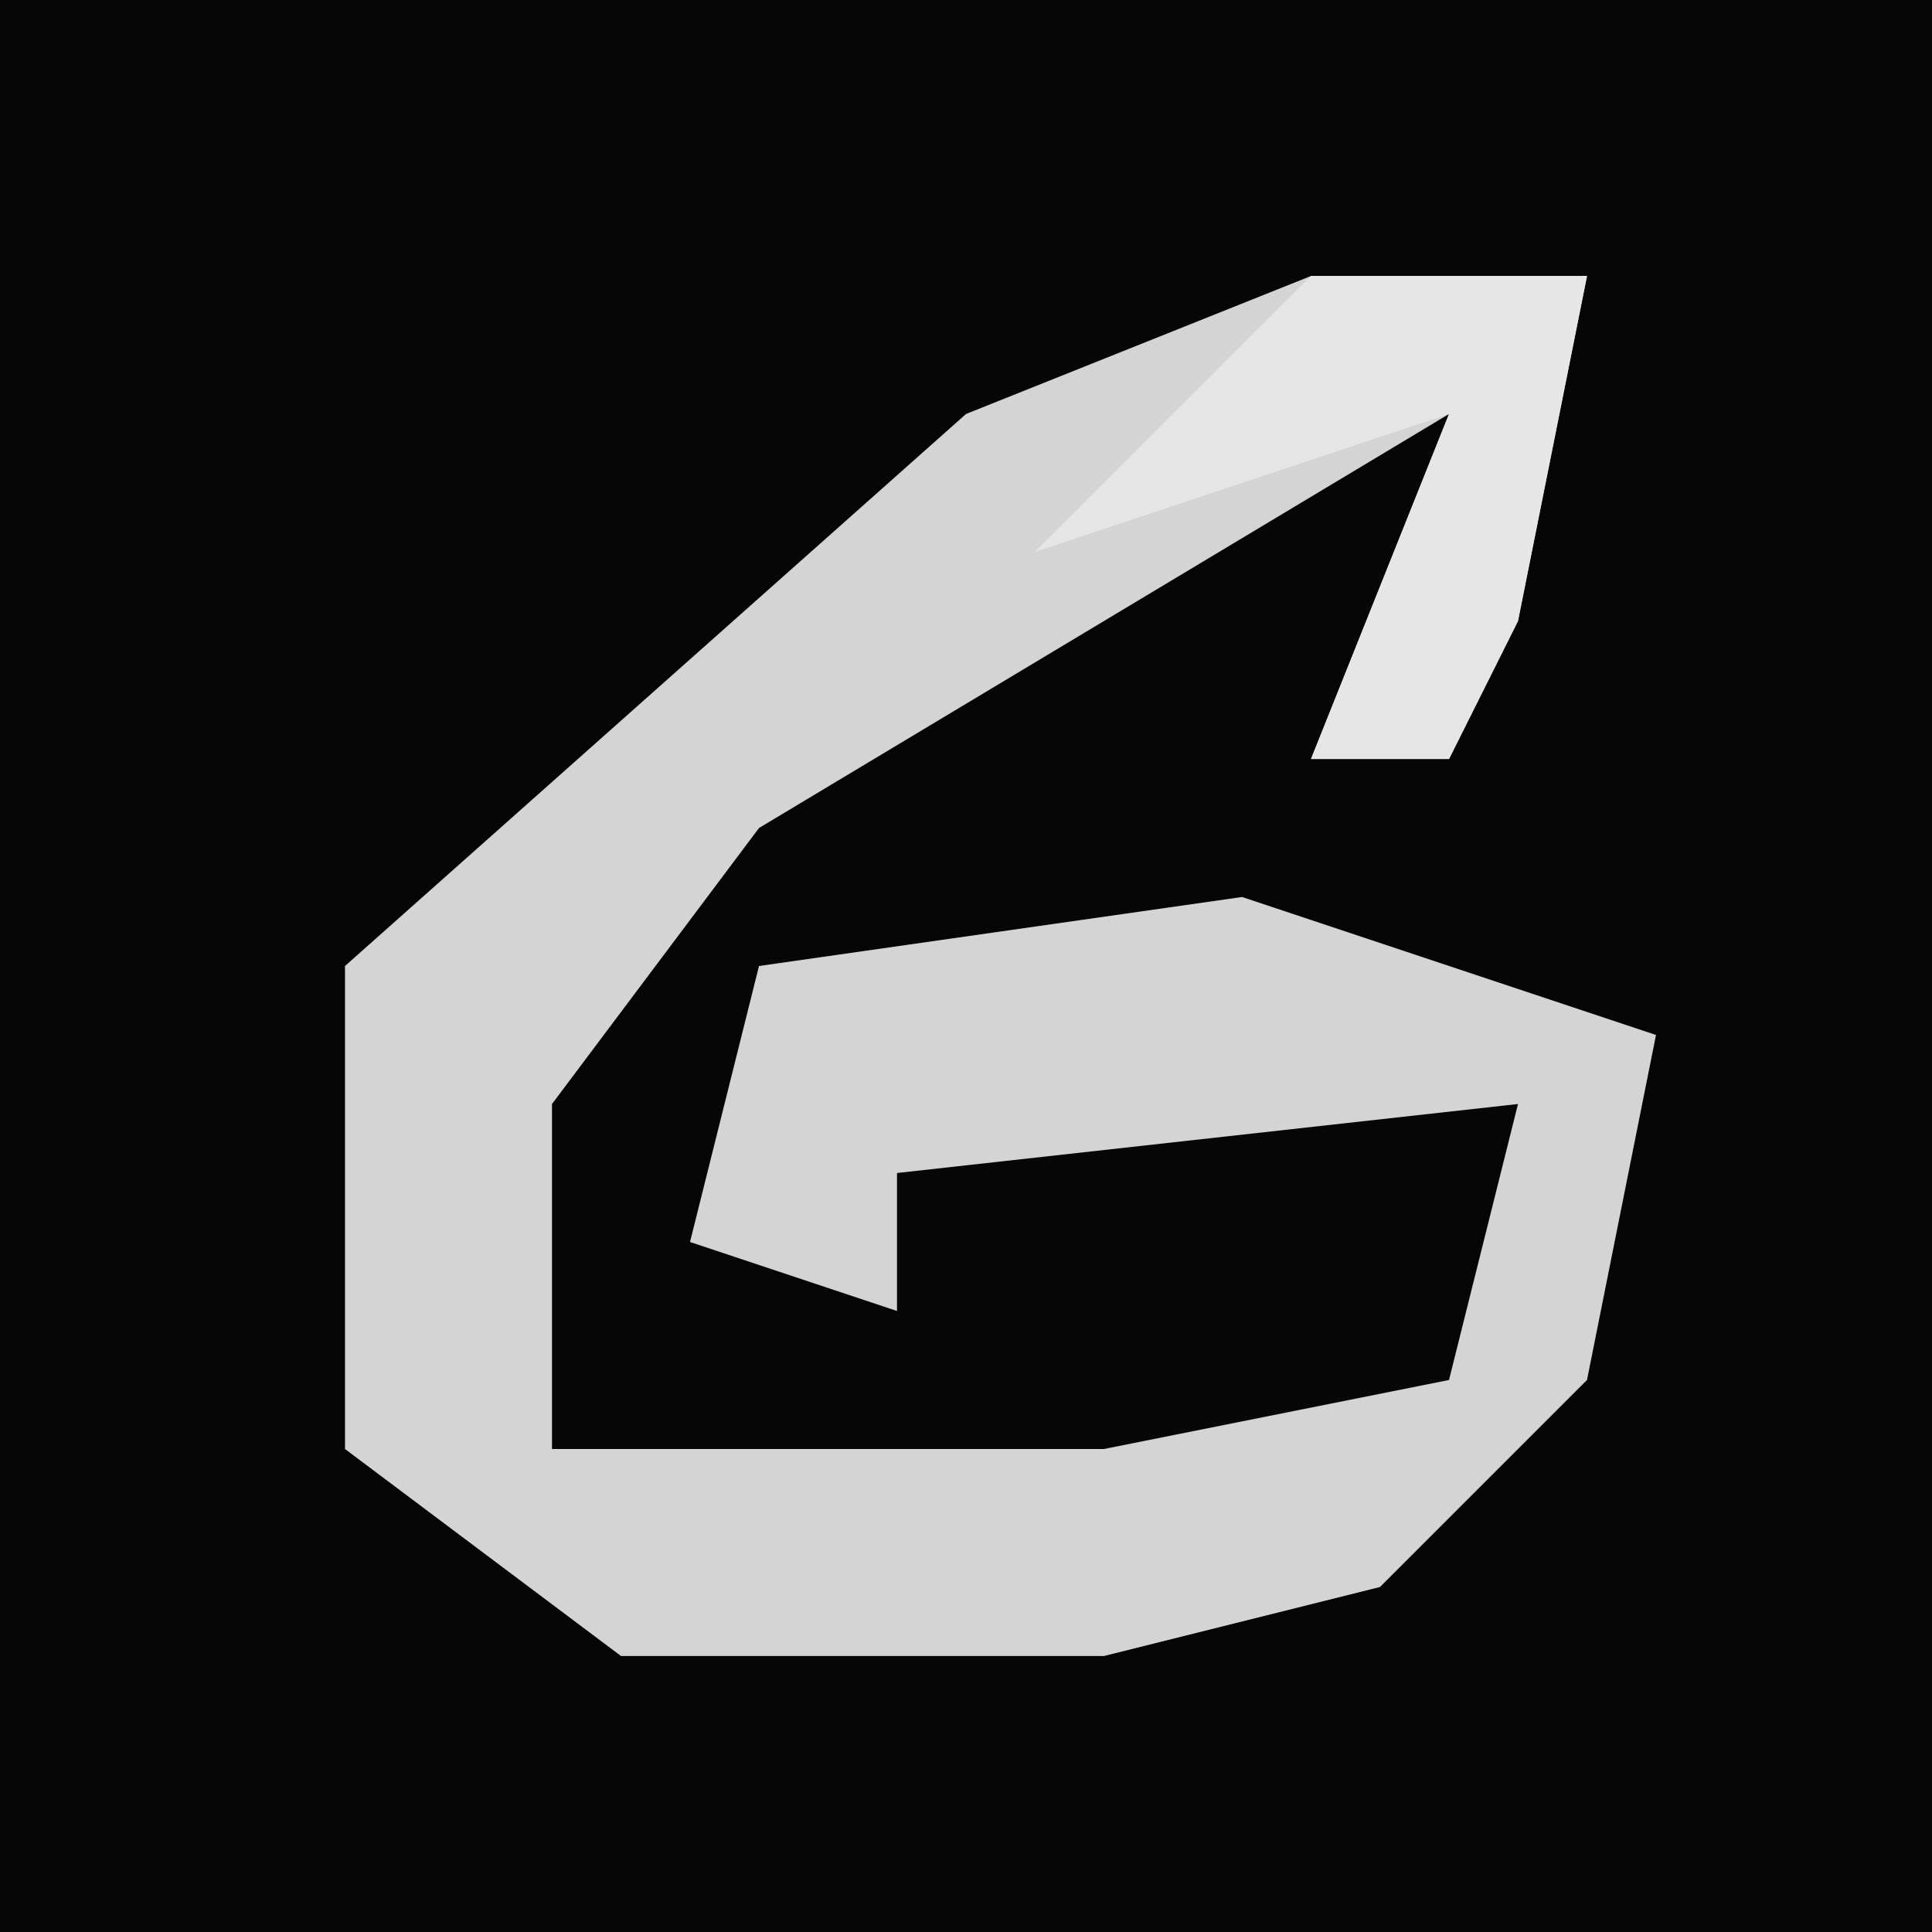 <?xml version="1.0" encoding="UTF-8"?>
<svg version="1.1" xmlns="http://www.w3.org/2000/svg" width="28" height="28">
<path d="M0,0 L28,0 L28,28 L0,28 Z " fill="#060606" transform="translate(0,0)"/>
<path d="M0,0 L4,0 L3,5 L2,7 L0,7 L2,2 L-8,8 L-11,12 L-11,17 L-3,17 L2,16 L3,12 L-6,13 L-6,15 L-9,14 L-8,10 L-1,9 L5,11 L4,16 L1,19 L-3,20 L-10,20 L-14,17 L-14,10 L-5,2 Z " fill="#D4D4D4" transform="translate(19,4)"/>
<path d="M0,0 L4,0 L3,5 L2,7 L0,7 L2,2 L-4,4 Z " fill="#E6E6E6" transform="translate(19,4)"/>
</svg>
